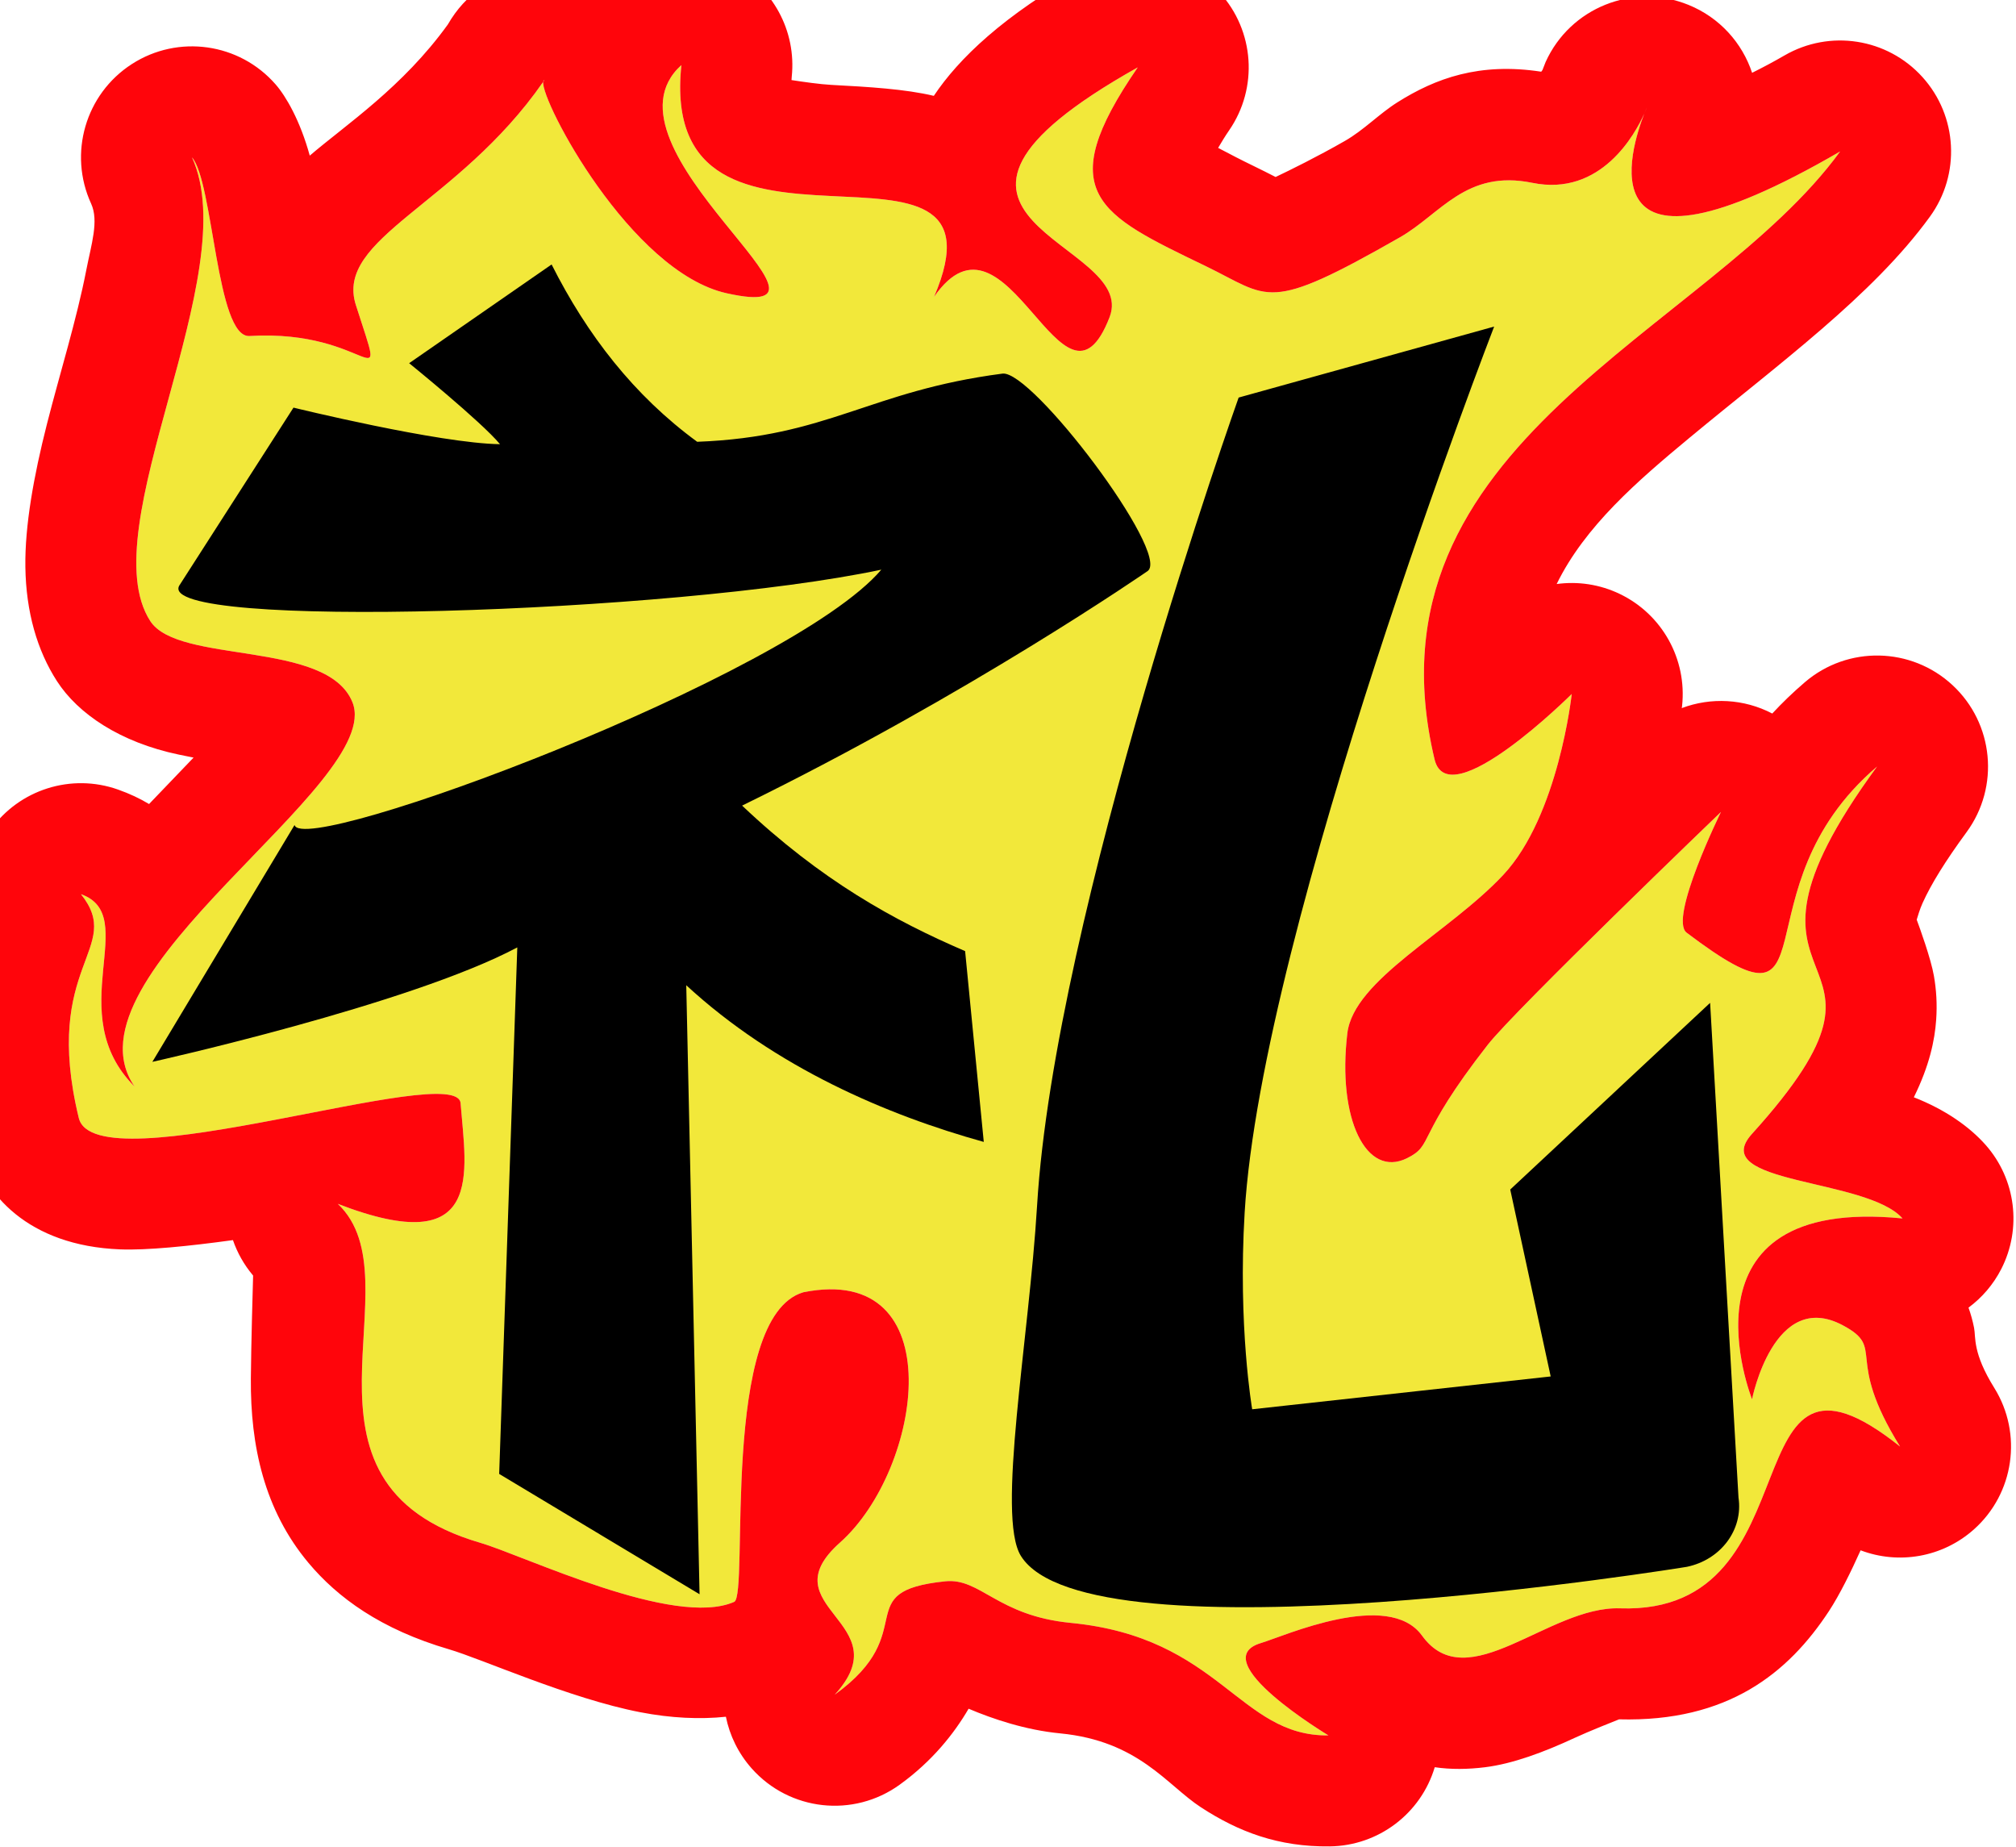 <svg width="763" height="699" viewBox="0 0 763 699" fill="none" xmlns="http://www.w3.org/2000/svg">
<path fill-rule="evenodd" clip-rule="evenodd" d="M430.605 25.495C397.779 73.181 415.891 81.161 456.151 100.612C480.857 112.546 478.987 118.848 529.802 89.817C545.325 80.951 554.818 64.042 579.932 69.183C610.789 75.499 623.246 40.76 623.246 40.76C623.246 40.76 587.057 120.793 696.433 57.319C646.668 125.833 514.324 167.223 542.935 287.322C548.124 309.125 594.857 262.607 594.857 262.607C594.857 262.607 589.889 308.685 568.946 331.065C548.4 353.026 512.355 370.667 509.932 390.985C506.06 423.455 517.09 445.871 532.491 438.281C542.913 433.144 535.356 430.78 563.082 395.334C573.471 382.043 651.337 307.244 651.337 307.244C651.337 307.244 631.445 347.694 638.348 352.925C696.278 396.796 655.63 336.911 710.417 290.052C642.619 382.614 732.025 352.904 663.065 429.079C645.717 448.24 706.49 445.674 720.043 461.055C632.341 452.371 663.098 529.484 663.098 529.484C663.098 529.484 671.362 487.581 697.44 501.486C714.124 510.388 697.65 512.837 719.124 547.377C653.329 494.861 689.12 611.188 613.123 608.594C586.083 607.672 555.448 642.788 538.2 618.928C525.488 601.332 485.913 619.145 477.261 621.726C455.399 628.243 502.774 656.679 502.774 656.679C468.864 657.101 461.86 619.581 405.269 614.106C377.422 611.411 371.105 596.988 357.74 598.372C320.887 602.187 349.265 617.223 315.897 641.295C341.222 613.755 290.229 608.329 317.933 583.694C349.309 555.777 360.506 477.632 304.037 488.995C272.251 498.384 283.602 603.628 277.871 606.149C255.124 616.154 198.721 588.763 181.683 583.773C103.301 560.805 158.693 484.774 127.863 455.539C183.652 477.102 176.395 443.693 174.315 417.441C173.02 401.045 36.079 448.877 29.815 423.03C15.68 364.705 47.263 359.163 30.647 338.359C53.707 346.514 23.113 383.366 50.92 411.138C21.824 368.903 145.764 296.604 133.401 265.753C123.885 242.003 67.517 251.527 56.854 234.984C34.281 199.963 92.844 103.555 72.66 59.542C80.789 68.867 81.851 127.895 94.424 127.143C140.693 124.379 147.067 154.108 134.68 115.408C126.517 89.905 173.651 77.468 206.023 30.334C201.078 31.201 236.758 102.454 275.016 110.967C329.959 123.192 223.227 55.908 257.89 24.621C248.486 114.073 385.377 38.018 353.525 112.312C381.294 72.345 402.437 165.288 419.951 120.011C431.225 90.853 327.469 83.35 430.605 25.495Z" fill="#F2E83A"/>
<path fill-rule="evenodd" clip-rule="evenodd" d="M-8.75 352.927C-13.469 340.159 -11.79 325.558 -3.576 314.013C7.292 298.735 26.971 292.512 44.648 298.763C49.049 300.319 52.951 302.157 56.414 304.248C62.09 298.284 67.824 292.395 73.262 286.675C71.2 286.268 69.297 285.884 67.666 285.542C45.428 280.875 29.52 270.102 21.551 257.739C14.087 246.157 9.832 231.611 9.599 214.496C9.388 198.953 12.741 180.23 17.773 160.431C22.607 141.409 28.995 121.031 32.652 102.216C34.545 92.48 37.496 83.621 34.483 77.05C25.781 58.074 32.336 35.589 49.872 24.262C67.407 12.936 90.6 16.208 104.318 31.942C106.339 34.262 108.62 37.672 110.834 42.037L110.837 42.035L110.863 42.093C113.19 46.689 115.441 52.34 117.237 58.887C131.188 46.959 152.342 33.021 169.48 9.284C176.262 -2.509 186.385 -8.866 198.776 -11.036C209.221 -12.864 219.709 -10.656 228.327 -5.251C228.792 -5.688 229.257 -6.122 229.744 -6.554C242.655 -18.212 261.419 -20.701 276.93 -12.813C292.431 -4.925 301.47 11.708 299.655 29.011C299.611 29.412 299.578 29.849 299.567 30.299C303.937 30.977 310.409 31.899 314.602 32.12C328.819 32.875 342.615 33.693 353.425 36.27C362.796 22.202 379.812 5.834 410.06 -11.134C427.087 -20.69 448.462 -17.242 461.628 -2.812C474.794 11.619 476.276 33.22 465.201 49.31C463.774 51.378 462.347 53.706 461.03 55.962C465.234 58.188 470.08 60.7 474.428 62.795C477.139 64.107 480.237 65.672 482.782 66.975C488.247 64.379 498.404 59.39 508.969 53.349C516.205 49.217 521.947 43.083 528.895 38.708C543.344 29.607 559.951 23.54 583.317 27.133L583.716 26.575L583.749 26.59C584.501 24.597 584.977 23.456 584.977 23.456C594.27 2.917 618.113 -6.628 639.001 1.828C650.861 6.626 659.369 16.248 663.12 27.549C667.092 25.579 671.219 23.39 675.356 20.994C692.516 11.032 714.312 14.445 727.61 29.18C740.909 43.914 742.082 65.945 730.409 82.004C708.669 111.941 673.055 137.764 639.477 165.619C619.695 182.021 599.858 199.128 589.159 220.997C597.136 219.905 605.434 221.096 613.034 224.746C629.077 232.448 638.525 249.422 636.622 267.113C636.622 267.113 636.578 267.402 636.501 267.948C647.531 263.786 660.033 264.398 670.754 270.001C674.438 266.014 678.543 262.047 683.112 258.134C699.32 244.274 723.34 244.757 738.973 259.255C754.606 273.754 756.896 297.668 744.305 314.87C736.262 325.843 730.885 334.526 727.632 341.735C726.648 343.909 725.763 346.829 725.42 348.011C726.471 350.828 730.808 362.762 731.936 369.293C732.843 374.496 733.208 379.968 732.788 385.91C732.246 393.598 730.299 403.12 724.335 415.216C736.207 419.852 745.445 426.366 751.552 433.292C762.959 446.242 765.282 464.855 757.416 480.214C754.395 486.096 750.125 491.043 745.024 494.812C745.898 497.243 746.596 499.762 747.127 502.432C747.857 506.081 746.452 511.798 754.794 525.202C765.581 542.566 762.306 565.182 747.027 578.768C735.067 589.393 718.494 592.078 704.188 586.64C700.57 594.698 696.278 603.438 692.217 609.632C676.85 633.049 653.981 651.676 612.78 650.603C611.275 651.195 601.285 655.148 596.129 657.546C584.236 663.077 572.53 667.413 562.097 668.719C555.514 669.543 549.142 669.612 543.012 668.718C537.768 686.269 521.704 698.446 503.305 698.676C483.777 698.919 468.742 693.143 454.547 683.905C441.569 675.456 431.026 658.794 401.22 655.91C388.198 654.65 375.851 650.509 366.591 646.584C361.158 655.896 352.905 666.387 340.469 675.358C322.988 687.968 298.803 685.301 284.498 669.184C279.409 663.453 276.156 656.681 274.729 649.62C265.004 650.651 253.984 650.171 242.29 647.904C215.449 642.702 182.446 627.762 169.867 624.078C144.16 616.544 127.796 604.581 116.75 591.393C100.013 571.412 94.747 547.068 94.941 521.684C95.036 509.306 95.637 488.077 95.794 482.665C92.381 478.636 89.827 474.079 88.163 469.258C71.264 471.586 55.449 473.162 45.465 472.767C10.583 471.389 -6.44 451.753 -11.004 432.922C-20.27 394.682 -13.162 365.627 -8.75 352.927ZM205.581 30.975C205.724 30.762 205.879 30.549 206.023 30.335C205.78 30.378 205.625 30.597 205.581 30.975ZM622.317 42.996C618.931 50.573 605.987 74.518 579.932 69.183C554.817 64.042 545.325 80.952 529.802 89.818C478.987 118.849 480.857 112.547 456.151 100.612C415.89 81.162 397.779 73.181 430.605 25.495C327.469 83.351 431.225 90.853 419.951 120.012C402.437 165.289 381.294 72.346 353.524 112.312C385.377 38.019 248.486 114.074 257.89 24.622C223.227 55.909 329.959 123.193 275.016 110.968C238.661 102.881 204.64 38.166 205.581 30.975C173.219 77.582 126.555 90.021 134.68 115.408C147.067 154.109 140.693 124.38 94.424 127.144C81.851 127.895 80.789 68.868 72.66 59.543C92.844 103.555 34.281 199.964 56.853 234.984C67.517 251.527 123.885 242.004 133.401 265.754C145.764 296.604 21.823 368.904 50.92 411.139C23.112 383.367 53.707 346.515 30.647 338.359C47.262 359.163 15.68 364.705 29.815 423.031C36.079 448.877 173.02 401.045 174.314 417.442C176.394 443.694 183.652 477.103 127.862 455.54C158.693 484.775 103.301 560.805 181.683 583.773C198.721 588.764 255.124 616.155 277.871 606.15C283.602 603.628 272.25 498.385 304.036 488.996C360.506 477.632 349.309 555.778 317.932 583.695C290.229 608.329 341.221 613.756 315.897 641.296C349.265 617.224 320.886 602.188 357.74 598.372C371.104 596.989 377.422 611.411 405.269 614.106C461.86 619.581 468.863 657.102 502.774 656.679C502.774 656.679 455.399 628.243 477.261 621.726C485.913 619.146 525.487 601.333 538.2 618.928C555.448 642.789 586.083 607.672 613.123 608.595C689.12 611.188 653.328 494.862 719.124 547.378C697.65 512.837 714.124 510.388 697.439 501.486C671.362 487.582 663.098 529.484 663.098 529.484C663.098 529.484 632.341 452.372 720.043 461.055C706.49 445.675 645.717 448.241 663.065 429.079C732.025 352.905 642.619 382.614 710.417 290.052C655.63 336.911 696.278 396.796 638.348 352.926C631.444 347.695 651.337 307.245 651.337 307.245C651.337 307.245 573.471 382.043 563.082 395.335C535.356 430.781 542.913 433.145 532.491 438.282C517.09 445.871 506.06 423.455 509.932 390.986C512.355 370.668 548.4 353.026 568.946 331.066C589.889 308.685 594.857 262.608 594.857 262.608C594.857 262.608 548.124 309.125 542.935 287.322C514.324 167.224 646.668 125.834 696.433 57.32C598.154 114.358 617.405 55.516 622.317 42.996ZM622.317 42.996C622.948 41.6 623.246 40.761 623.246 40.761C623.246 40.761 622.881 41.583 622.317 42.996Z" fill="#FF050B"/>
<path fill-rule="evenodd" clip-rule="evenodd" d="M195.783 358.502C154.905 380.238 57.666 401.805 57.666 401.805L111.479 312.178C114.517 324.649 299.196 255.922 333.558 215.562C254.693 232.246 58.977 238.394 67.804 221.657L111.077 154.245C111.077 154.245 166.174 167.766 189.24 168.085C182.18 159.563 154.853 137.433 154.853 137.433L208.764 100.074C222.214 126.754 239.951 149.673 263.867 167.173C313.618 165.304 328.872 147.965 379.408 141.378C390.587 139.922 443.048 209.306 434.405 216.051C434.405 216.051 367.051 262.681 280.864 304.841C310.853 333.23 338.386 348.346 365.27 359.903L372.33 432.103C335.738 421.95 293.535 403.976 259.729 372.818L264.764 603.264L188.925 557.733L195.783 358.502ZM468.79 150.44L565.493 123.574C565.493 123.574 477.548 350.675 471.065 458.838C468.482 501.921 473.918 533.273 473.918 533.273L586.894 520.851L571.581 450.119L647.23 379.483L657.974 566.692C659.799 578.81 651.31 590.202 638.455 592.885C638.455 592.885 411.97 629.888 386.375 588.755C377.051 573.772 389.482 506.68 392.51 456.162C399.118 345.928 468.79 150.44 468.79 150.44Z" fill="black"/>
</svg>

